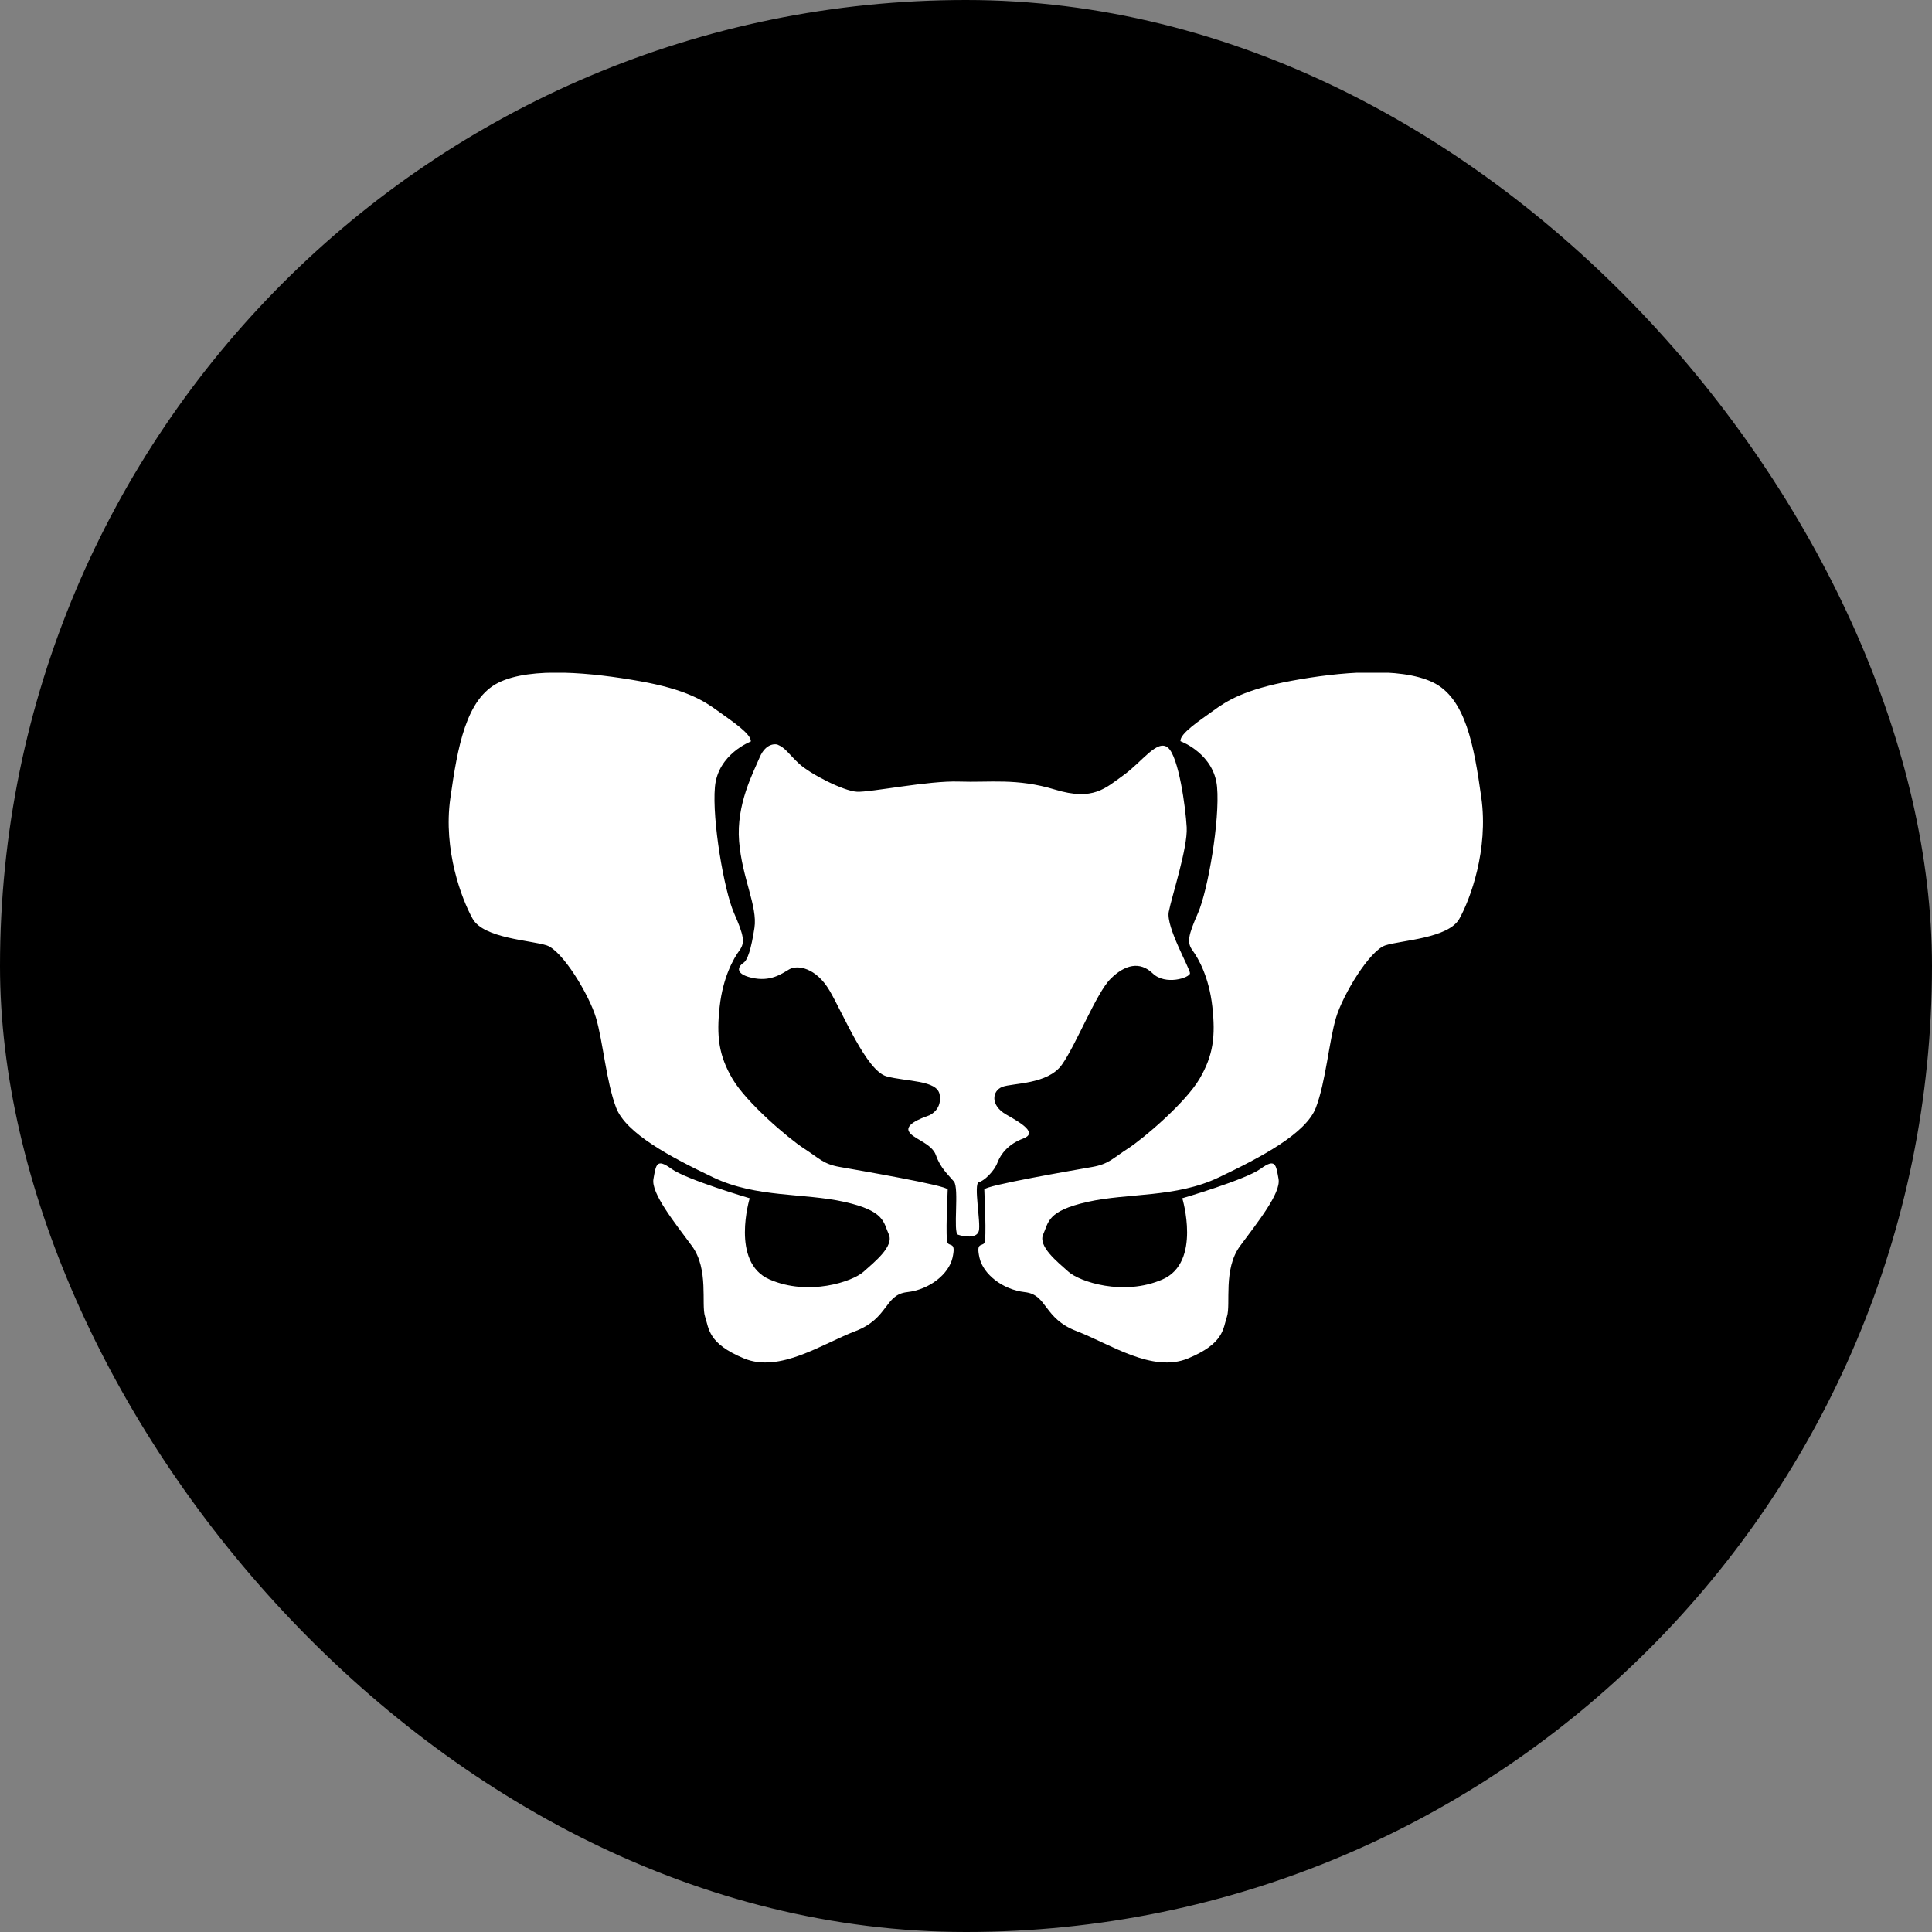 <svg xmlns="http://www.w3.org/2000/svg" width="112" height="112" fill="none" viewBox="0 0 112 112">
    <rect x="0" y="0" width="112" height="112" fill="#808080" stroke="none"/>
    <g clip-path="url(#a)">
        <rect width="112" height="112" fill="currentColor" rx="56"/>
        <g fill="#fff" clip-path="url(#b)">
            <path d="M43.525 42.987s-1.91.718-2.08 2.637.531 5.992 1.104 7.3.657 1.709.318 2.173c-.34.464-.955 1.54-1.146 3.249s-.063 2.827.743 4.198 3.225 3.44 4.137 4.03 1.125.907 2.08 1.076c.954.169 6.258 1.076 6.258 1.308s-.148 2.89 0 3.101c.149.211.488-.063.276.865s-1.315 1.835-2.63 1.983c-1.316.148-1.062 1.52-2.992 2.258-1.931.738-4.392 2.447-6.471 1.582-2.08-.865-2.016-1.709-2.25-2.426s.234-2.743-.763-4.093-2.376-3.06-2.228-3.882c.149-.823.17-1.224 1.04-.59.87.632 4.54 1.708 4.54 1.708s-1.124 3.713 1.146 4.705c2.27.991 4.816.126 5.452-.443.637-.57 1.783-1.477 1.464-2.173-.318-.697-.212-1.35-2.567-1.878s-5.113-.232-7.595-1.413c-2.483-1.182-5.071-2.553-5.644-4.051s-.764-3.86-1.167-5.211c-.403-1.35-1.952-3.903-2.864-4.198s-3.65-.401-4.286-1.54-1.718-3.988-1.294-6.983c.424-2.996.912-5.781 2.8-6.71 1.889-.928 5.432-.569 8.169-.084 2.737.486 3.755 1.16 4.54 1.73s1.952 1.33 1.91 1.772M68.475 42.987s1.91.718 2.08 2.637-.531 5.992-1.104 7.3-.657 1.709-.318 2.173c.34.464.955 1.54 1.146 3.249s.063 2.827-.743 4.198-3.225 3.44-4.137 4.03-1.125.907-2.08 1.076c-.954.169-6.258 1.076-6.258 1.308s.148 2.89 0 3.101c-.149.211-.488-.063-.276.865s1.315 1.835 2.63 1.983c1.316.148 1.062 1.52 2.992 2.258 1.931.738 4.392 2.447 6.471 1.582 2.08-.865 2.016-1.709 2.25-2.426s-.234-2.743.763-4.093 2.376-3.06 2.228-3.882c-.149-.823-.17-1.224-1.04-.59-.87.632-4.54 1.708-4.54 1.708s1.124 3.713-1.146 4.705c-2.27.991-4.816.126-5.452-.443-.637-.57-1.783-1.477-1.464-2.173.318-.697.212-1.35 2.567-1.878s5.113-.232 7.595-1.413c2.483-1.182 5.071-2.553 5.644-4.051s.764-3.86 1.167-5.211c.403-1.35 1.952-3.903 2.864-4.198s3.65-.401 4.286-1.54 1.697-4.009 1.273-7.026-.913-5.78-2.822-6.687c-1.91-.908-5.431-.591-8.168-.085s-3.756 1.16-4.54 1.73c-.786.57-1.953 1.33-1.91 1.772z"/>
            <path d="M45.031 43.156s-.615-.148-.997.76c-.382.907-1.358 2.721-1.188 4.852.17 2.13 1.082 3.776.89 5.021-.19 1.245-.402 1.878-.636 2.025s-.615.612.467.865 1.719-.21 2.185-.485c.467-.274 1.55-.105 2.334 1.224.785 1.329 2.143 4.662 3.31 4.979 1.167.316 2.928.21 3.076 1.055.149.843-.509 1.16-.594 1.202s-1.358.422-1.209.886 1.337.696 1.591 1.435c.255.738.722 1.139 1.04 1.519s-.064 2.974.233 3.08 1.082.253 1.21-.211-.319-2.743 0-2.827c.318-.085.89-.633 1.082-1.14.19-.506.636-1.075 1.485-1.392.848-.316-.043-.865-.976-1.392-.934-.528-.828-1.371-.234-1.604.594-.232 2.631-.126 3.459-1.287.827-1.16 1.994-4.156 2.822-4.978.827-.823 1.697-1.034 2.44-.317s2.142.253 2.163 0c.022-.253-1.4-2.68-1.23-3.565.17-.886 1.103-3.713 1.04-4.895-.064-1.181-.467-4.093-1.083-4.62s-1.506.823-2.567 1.582c-1.06.76-1.76 1.52-3.988.844-2.228-.675-3.777-.4-5.56-.464-1.781-.063-5.133.633-5.918.59-.785-.042-2.716-1.033-3.353-1.624-.636-.59-.764-.907-1.273-1.118z"/>
        </g>
    </g>
    <defs>
        <clipPath id="a">
            <path fill="#fff" d="M0 0h112v112H0z"/>
        </clipPath>
        <clipPath id="b">
            <path fill="#fff" d="M26 39h60v40H26z"/>
        </clipPath>
    </defs>
</svg>
